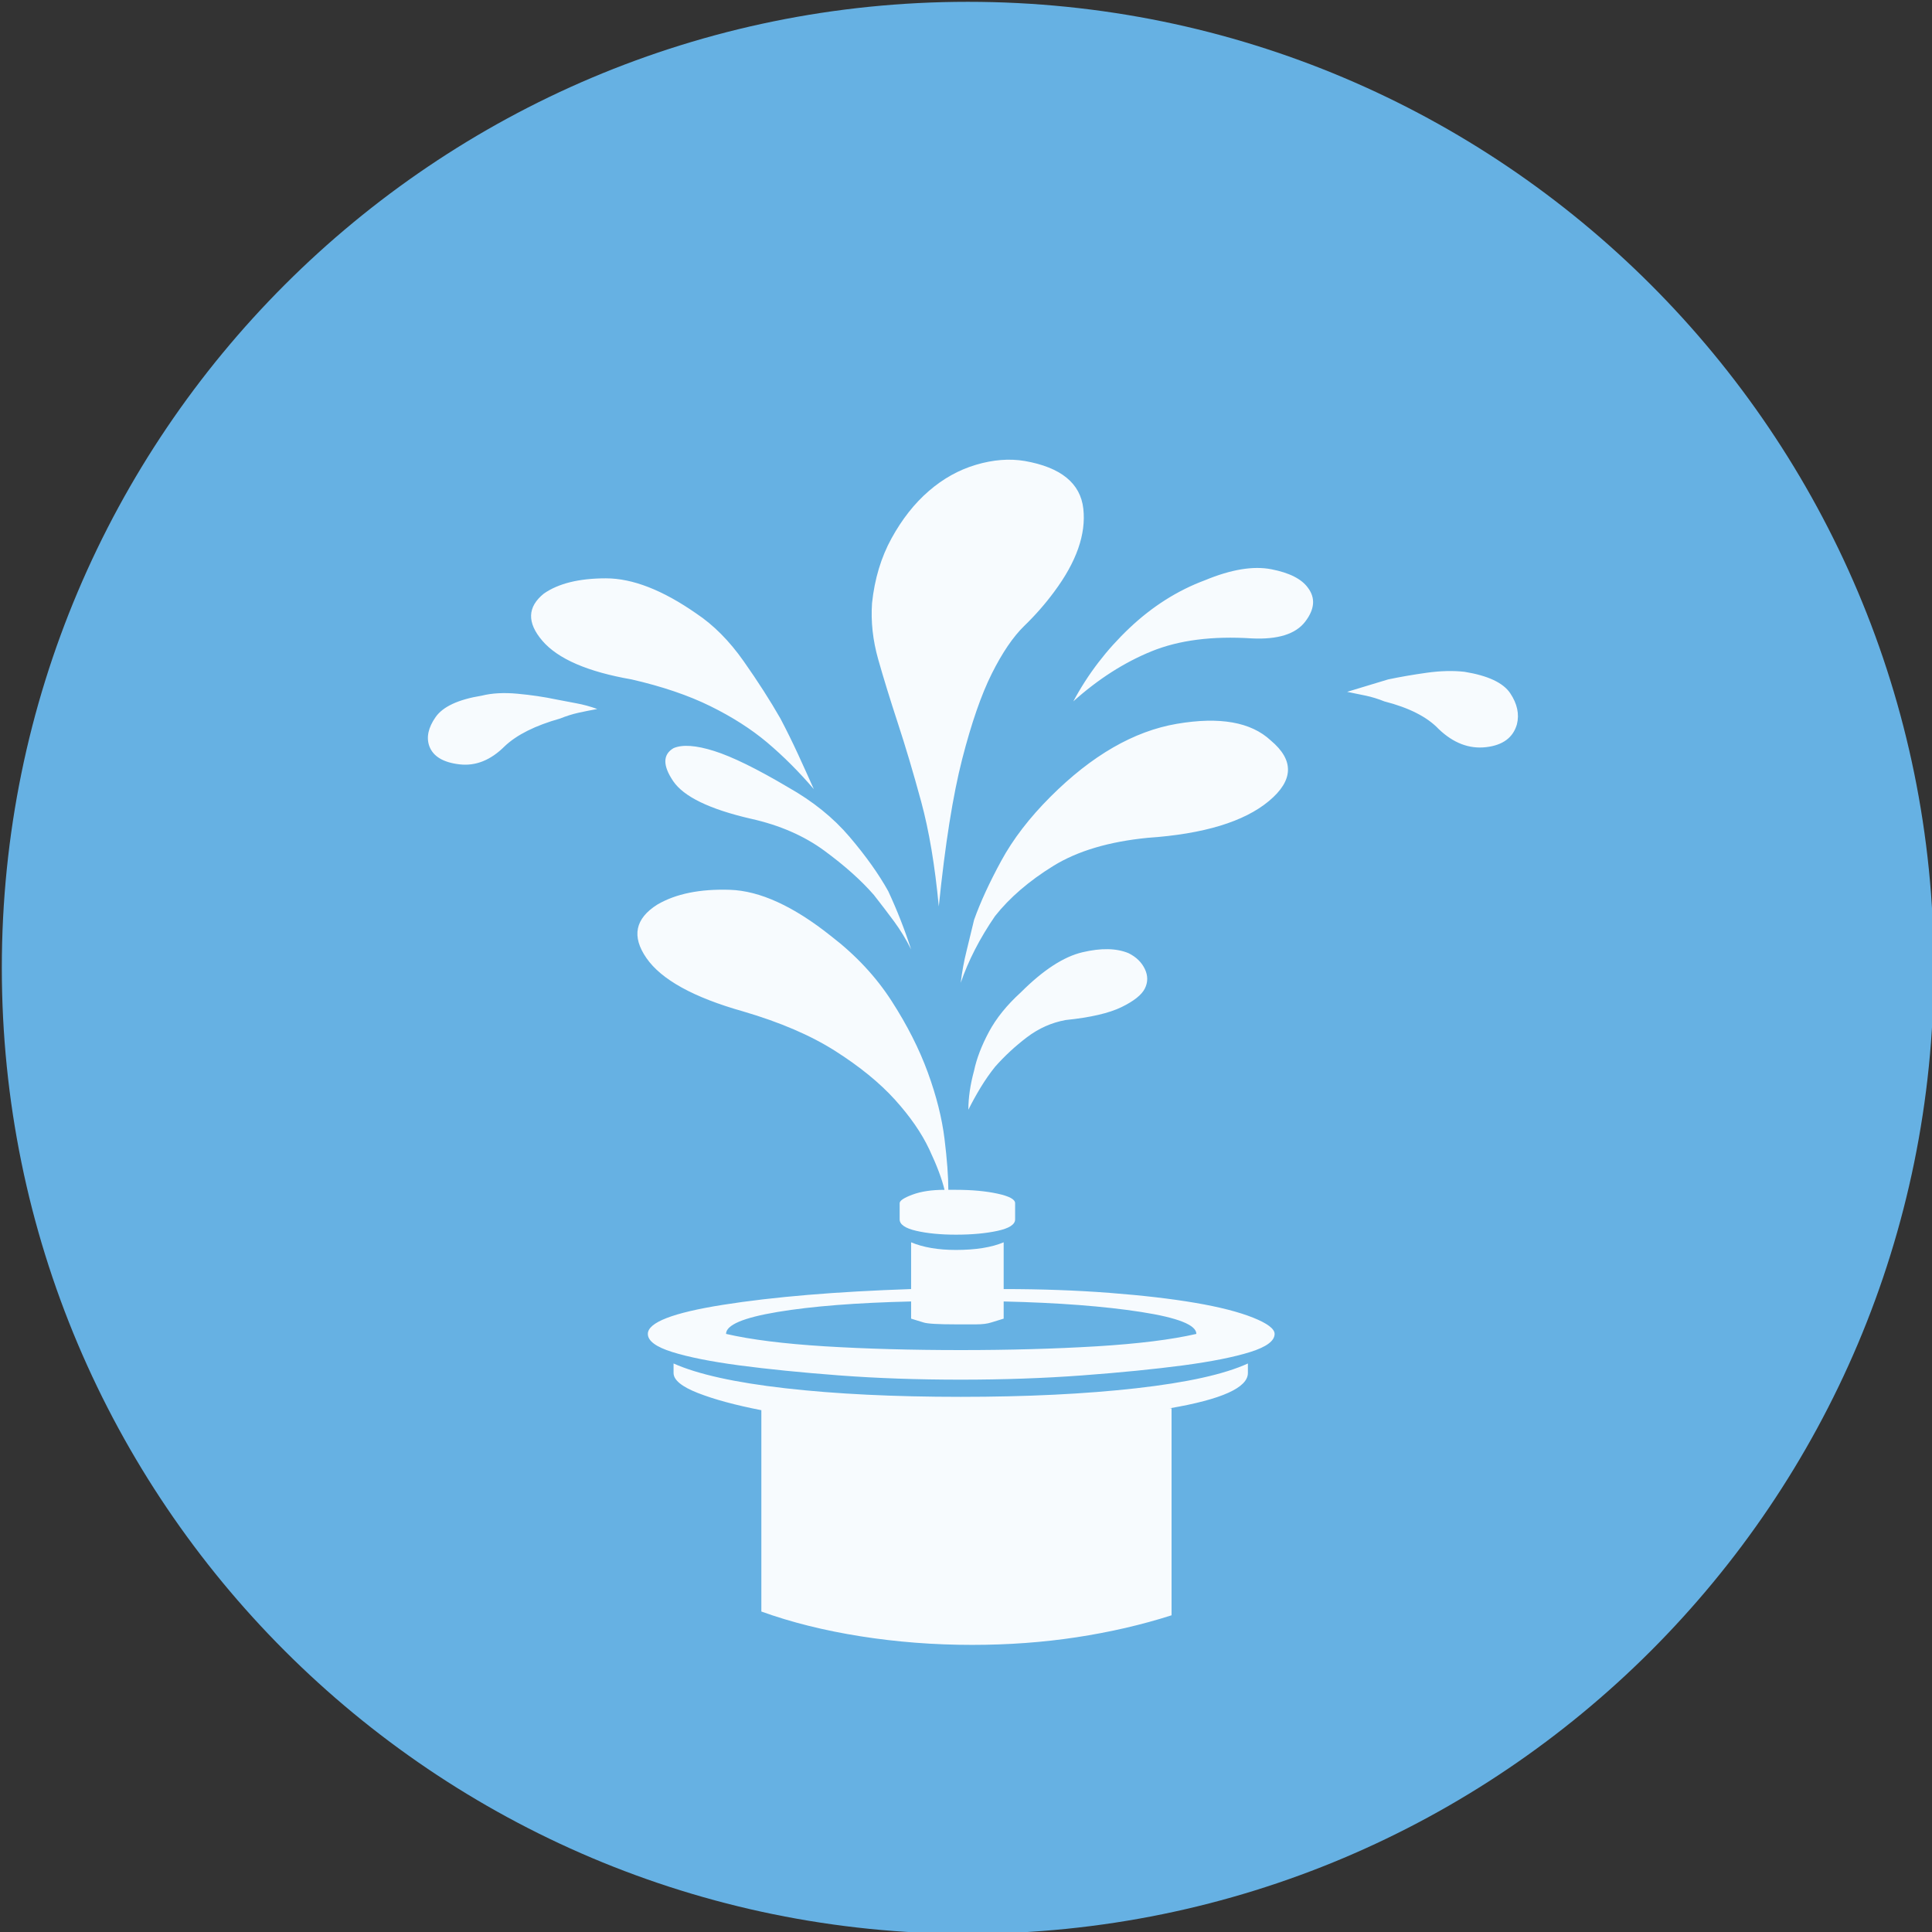 <?xml version="1.0" encoding="UTF-8" standalone="no"?>
<svg width="11.25mm" height="11.25mm"
 viewBox="-5.3 -5.3 42.52 42.52"
 xmlns="http://www.w3.org/2000/svg" xmlns:xlink="http://www.w3.org/1999/xlink"  version="1.2" baseProfile="tiny">
<rect x="-5.3" y="-5.3" width="42.52" height="42.52" fill="#333333" stroke="none"/>
<title>Qt SVG Document</title>
<desc>Generated with Qt</desc>
<defs>
</defs>
<g fill="none" stroke="black" stroke-width="1" fill-rule="evenodd" stroke-linecap="square" stroke-linejoin="bevel" >

<g fill="#66b1e3" fill-opacity="1" stroke="none" transform="matrix(1,0,0,1,0,0)"
font-family="MS Shell Dlg 2" font-size="7.8" font-weight="400" font-style="normal" 
>
<path vector-effect="non-scaling-stroke" fill-rule="evenodd" d="M37.26,16 C37.26,27.741 27.741,37.26 16,37.26 C4.259,37.26 -5.26,27.741 -5.26,16 C-5.26,4.259 4.259,-5.26 16,-5.26 C27.741,-5.26 37.26,4.259 37.26,16 "/>
</g>

<g fill="#ffffff" fill-opacity="0.949" stroke="none" transform="matrix(1,0,0,1,16,13.165)"
font-family="MS Shell Dlg 2" font-size="7.8" font-weight="400" font-style="normal" 
>
<path vector-effect="none" fill-rule="evenodd" d="M-3.389,-1.097 C-3.711,-1.475 -4.054,-1.818 -4.418,-2.126 C-4.768,-2.42 -5.184,-2.686 -5.667,-2.924 C-6.15,-3.162 -6.728,-3.358 -7.399,-3.512 C-8.365,-3.68 -9.02,-3.963 -9.363,-4.362 C-9.705,-4.761 -9.695,-5.107 -9.331,-5.401 C-9.009,-5.625 -8.554,-5.737 -7.966,-5.737 C-7.378,-5.737 -6.714,-5.478 -5.972,-4.96 C-5.594,-4.708 -5.247,-4.359 -4.932,-3.911 C-4.617,-3.463 -4.348,-3.043 -4.124,-2.651 C-3.984,-2.385 -3.855,-2.122 -3.736,-1.864 C-3.617,-1.605 -3.501,-1.349 -3.389,-1.097 M1.902,-5.443 C1.706,-5.177 1.485,-4.925 1.24,-4.688 C0.996,-4.45 0.758,-4.1 0.527,-3.638 C0.296,-3.176 0.079,-2.549 -0.124,-1.759 C-0.327,-0.968 -0.499,0.114 -0.639,1.485 C-0.723,0.59 -0.852,-0.18 -1.027,-0.824 C-1.202,-1.468 -1.374,-2.045 -1.542,-2.556 C-1.709,-3.067 -1.853,-3.533 -1.972,-3.953 C-2.091,-4.373 -2.136,-4.785 -2.108,-5.191 C-2.052,-5.723 -1.909,-6.199 -1.678,-6.619 C-1.447,-7.039 -1.174,-7.386 -0.859,-7.658 C-0.544,-7.931 -0.198,-8.124 0.18,-8.236 C0.558,-8.348 0.915,-8.376 1.251,-8.32 C2.049,-8.18 2.479,-7.83 2.542,-7.27 C2.605,-6.71 2.392,-6.101 1.902,-5.443 M-10.696,-3.155 C-10.472,-3.211 -10.209,-3.225 -9.908,-3.197 C-9.607,-3.169 -9.324,-3.127 -9.058,-3.071 C-8.918,-3.043 -8.771,-3.015 -8.617,-2.987 C-8.463,-2.959 -8.309,-2.917 -8.155,-2.861 C-8.309,-2.833 -8.449,-2.805 -8.575,-2.777 C-8.701,-2.749 -8.834,-2.707 -8.974,-2.651 C-9.52,-2.497 -9.926,-2.294 -10.192,-2.042 C-10.5,-1.734 -10.832,-1.601 -11.189,-1.643 C-11.546,-1.685 -11.767,-1.818 -11.851,-2.042 C-11.921,-2.238 -11.875,-2.451 -11.714,-2.682 C-11.553,-2.913 -11.214,-3.071 -10.696,-3.155 M-4.943,3.795 C-6.035,3.487 -6.745,3.095 -7.074,2.619 C-7.403,2.143 -7.322,1.751 -6.833,1.443 C-6.427,1.205 -5.895,1.097 -5.237,1.118 C-4.579,1.139 -3.837,1.478 -3.011,2.136 C-2.465,2.556 -2.021,3.032 -1.678,3.564 C-1.335,4.096 -1.069,4.621 -0.88,5.139 C-0.691,5.657 -0.569,6.143 -0.513,6.598 C-0.457,7.053 -0.429,7.427 -0.429,7.721 L-0.261,7.721 C0.089,7.721 0.394,7.749 0.653,7.805 C0.912,7.861 1.041,7.931 1.041,8.015 L1.041,8.372 C1.041,8.484 0.912,8.568 0.653,8.624 C0.394,8.68 0.089,8.708 -0.261,8.708 C-0.597,8.708 -0.887,8.68 -1.132,8.624 C-1.377,8.568 -1.5,8.484 -1.5,8.372 L-1.5,8.015 C-1.5,7.959 -1.405,7.896 -1.216,7.826 C-1.027,7.756 -0.793,7.721 -0.513,7.721 C-0.569,7.483 -0.681,7.186 -0.849,6.829 C-1.017,6.472 -1.269,6.108 -1.604,5.737 C-1.94,5.366 -2.378,5.009 -2.917,4.666 C-3.456,4.323 -4.131,4.033 -4.943,3.795 M-6.476,-2 C-6.28,-2.084 -5.982,-2.063 -5.583,-1.937 C-5.184,-1.811 -4.642,-1.545 -3.956,-1.139 C-3.41,-0.831 -2.959,-0.467 -2.602,-0.047 C-2.245,0.373 -1.961,0.771 -1.751,1.149 C-1.556,1.569 -1.388,1.996 -1.248,2.43 C-1.36,2.206 -1.486,2 -1.625,1.811 C-1.765,1.622 -1.912,1.429 -2.066,1.233 C-2.346,0.911 -2.71,0.586 -3.158,0.257 C-3.606,-0.072 -4.145,-0.306 -4.775,-0.446 C-5.685,-0.656 -6.255,-0.933 -6.486,-1.276 C-6.717,-1.619 -6.714,-1.86 -6.476,-2 M4.484,12.529 L4.484,17.085 C3.826,17.295 3.13,17.456 2.395,17.568 C1.66,17.68 0.894,17.736 0.096,17.736 C-0.744,17.736 -1.562,17.673 -2.36,17.547 C-3.158,17.421 -3.886,17.239 -4.544,17.002 L-4.544,12.571 C-5.118,12.459 -5.583,12.333 -5.94,12.193 C-6.297,12.053 -6.476,11.906 -6.476,11.752 L-6.476,11.543 C-5.944,11.78 -5.125,11.962 -4.019,12.088 C-2.913,12.214 -1.625,12.277 -0.156,12.277 C1.3,12.277 2.588,12.214 3.708,12.088 C4.827,11.962 5.646,11.78 6.164,11.543 L6.164,11.752 C6.164,12.074 5.59,12.333 4.442,12.529 L4.484,12.529 M2.154,3.984 C1.846,4.04 1.562,4.166 1.303,4.362 C1.045,4.558 0.81,4.775 0.6,5.013 C0.488,5.153 0.383,5.303 0.285,5.464 C0.187,5.625 0.096,5.79 0.012,5.958 C0.012,5.692 0.054,5.405 0.138,5.097 C0.194,4.831 0.303,4.547 0.464,4.246 C0.625,3.945 0.859,3.655 1.167,3.375 C1.657,2.885 2.108,2.591 2.521,2.493 C2.934,2.395 3.274,2.402 3.54,2.514 C3.708,2.598 3.826,2.714 3.896,2.861 C3.966,3.008 3.966,3.151 3.896,3.291 C3.826,3.431 3.655,3.567 3.382,3.7 C3.109,3.833 2.7,3.928 2.154,3.984 M10.93,-3.68 C11.448,-3.596 11.784,-3.438 11.938,-3.207 C12.092,-2.976 12.141,-2.749 12.085,-2.525 C12.001,-2.231 11.774,-2.063 11.403,-2.021 C11.032,-1.979 10.685,-2.112 10.363,-2.42 C10.111,-2.686 9.712,-2.889 9.166,-3.029 C9.027,-3.085 8.89,-3.127 8.757,-3.155 C8.624,-3.183 8.488,-3.211 8.348,-3.239 L9.25,-3.512 C9.516,-3.568 9.8,-3.617 10.101,-3.659 C10.402,-3.701 10.678,-3.708 10.93,-3.68 M5.219,-5.695 C5.793,-5.933 6.28,-6.014 6.678,-5.937 C7.077,-5.86 7.347,-5.723 7.487,-5.527 C7.655,-5.303 7.634,-5.055 7.424,-4.782 C7.214,-4.509 6.822,-4.387 6.248,-4.415 C5.38,-4.471 4.645,-4.376 4.043,-4.131 C3.442,-3.886 2.868,-3.519 2.322,-3.029 C2.644,-3.631 3.057,-4.17 3.561,-4.646 C4.064,-5.121 4.617,-5.471 5.219,-5.695 M6.668,-2.168 C7.186,-1.734 7.172,-1.29 6.626,-0.835 C6.08,-0.38 5.191,-0.11 3.959,-0.026 C3.106,0.058 2.413,0.264 1.881,0.593 C1.349,0.922 0.922,1.289 0.6,1.695 C0.264,2.185 0.012,2.675 -0.156,3.165 C-0.128,2.927 -0.086,2.696 -0.03,2.472 C0.026,2.248 0.082,2.017 0.138,1.779 C0.278,1.387 0.478,0.953 0.737,0.478 C0.996,0.002 1.356,-0.467 1.818,-0.929 C2.728,-1.839 3.655,-2.374 4.6,-2.535 C5.545,-2.696 6.234,-2.574 6.668,-2.168 M6.752,10.892 C6.752,11.046 6.573,11.178 6.217,11.29 C5.86,11.402 5.366,11.501 4.736,11.585 C4.106,11.668 3.368,11.742 2.521,11.805 C1.674,11.868 0.782,11.899 -0.156,11.899 C-1.108,11.899 -2,11.868 -2.833,11.805 C-3.666,11.742 -4.397,11.668 -5.027,11.585 C-5.657,11.501 -6.15,11.402 -6.507,11.29 C-6.864,11.178 -7.042,11.046 -7.042,10.892 C-7.042,10.64 -6.49,10.426 -5.384,10.251 C-4.278,10.076 -2.899,9.961 -1.248,9.905 L-1.248,8.876 C-0.982,8.988 -0.653,9.044 -0.261,9.044 C0.173,9.044 0.523,8.988 0.789,8.876 L0.789,9.905 C1.615,9.905 2.392,9.933 3.12,9.989 C3.847,10.045 4.477,10.118 5.009,10.209 C5.541,10.3 5.965,10.409 6.28,10.535 C6.594,10.661 6.752,10.78 6.752,10.892 M-1.248,10.178 C-2.451,10.206 -3.431,10.283 -4.187,10.409 C-4.943,10.535 -5.321,10.696 -5.321,10.892 C-4.775,11.018 -4.051,11.109 -3.148,11.165 C-2.245,11.22 -1.248,11.248 -0.156,11.248 C0.922,11.248 1.919,11.22 2.836,11.165 C3.753,11.109 4.484,11.018 5.03,10.892 C5.03,10.696 4.624,10.535 3.812,10.409 C3.001,10.283 1.993,10.206 0.789,10.178 L0.789,10.556 C0.789,10.556 0.698,10.584 0.516,10.64 C0.432,10.668 0.32,10.682 0.18,10.682 C0.04,10.682 -0.107,10.682 -0.261,10.682 C-0.653,10.682 -0.891,10.668 -0.975,10.64 C-1.157,10.584 -1.248,10.556 -1.248,10.556 L-1.248,10.178"/>
</g>

<g fill="#66b1e3" fill-opacity="1" stroke="none" transform="matrix(1,0,0,1,0,0)"
font-family="MS Shell Dlg 2" font-size="7.8" font-weight="400" font-style="normal" 
>
</g>
</g>
</svg>
